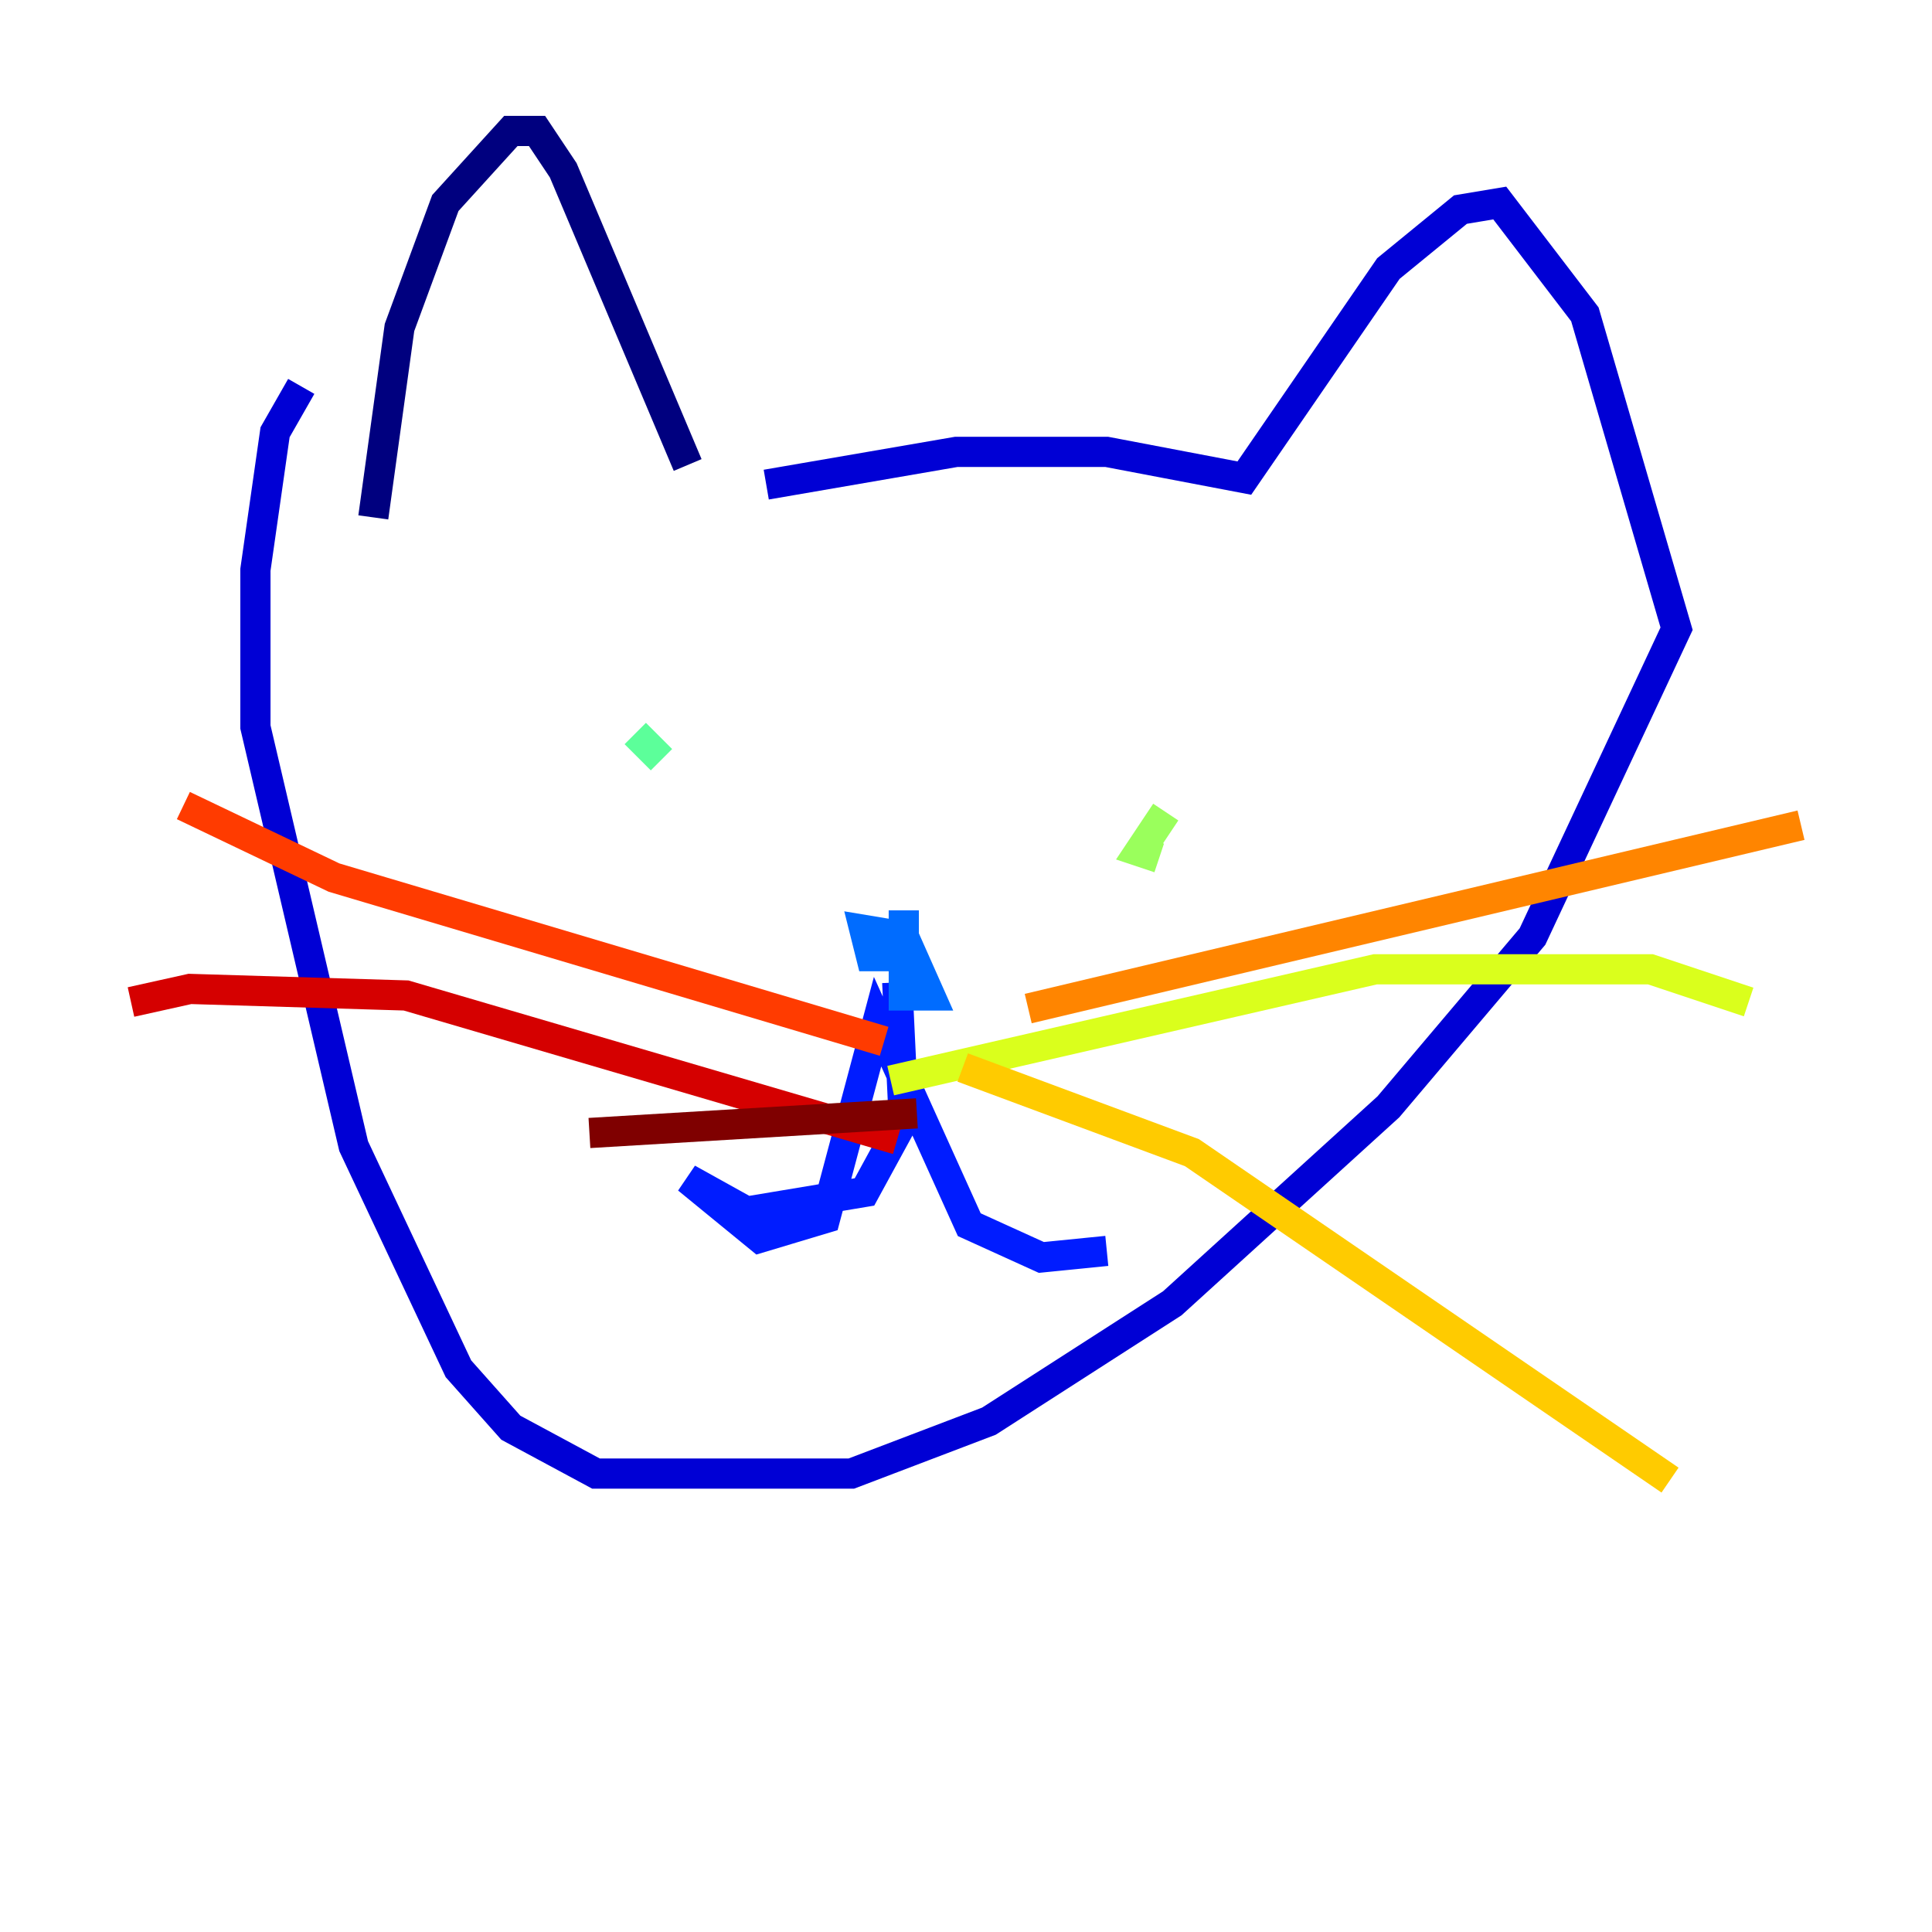 <?xml version="1.0" encoding="utf-8" ?>
<svg baseProfile="tiny" height="128" version="1.2" viewBox="0,0,128,128" width="128" xmlns="http://www.w3.org/2000/svg" xmlns:ev="http://www.w3.org/2001/xml-events" xmlns:xlink="http://www.w3.org/1999/xlink"><defs /><polyline fill="none" points="45.559,30.807 37.315,11.281 35.58,8.678 33.844,8.678 29.505,13.451 26.468,21.695 24.732,34.278" stroke="#00007f" stroke-width="2" /><polyline fill="none" points="50.766,32.108 63.349,29.939 73.329,29.939 82.441,31.675 91.986,17.79 96.759,13.885 99.363,13.451 105.003,20.827 111.078,41.654 101.532,62.047 91.986,73.329 77.668,86.346 65.519,94.156 56.407,97.627 39.485,97.627 33.844,94.59 30.373,90.685 23.43,75.932 16.922,48.163 16.922,37.749 18.224,28.637 19.959,25.6" stroke="#0000d5" stroke-width="2" /><polyline fill="none" points="59.444,65.085 59.878,74.197 57.275,78.969 49.464,80.271 45.559,78.102 50.332,82.007 54.671,80.705 58.142,67.688 64.217,81.139 68.99,83.308 73.329,82.875" stroke="#001cff" stroke-width="2" /><polyline fill="none" points="59.878,60.312 59.878,65.953 61.614,65.953 59.878,62.047 57.275,61.614 57.709,63.349 60.746,63.349" stroke="#006cff" stroke-width="2" /><polyline fill="none" points="42.956,47.295 42.956,47.295" stroke="#00b8ff" stroke-width="2" /><polyline fill="none" points="75.064,49.898 75.064,49.898" stroke="#1cffda" stroke-width="2" /><polyline fill="none" points="42.088,48.597 43.824,50.332" stroke="#5cff9a" stroke-width="2" /><polyline fill="none" points="77.234,53.803 75.498,56.407 76.8,56.841" stroke="#9aff5c" stroke-width="2" /><polyline fill="none" points="59.01,71.593 91.119,64.217 109.342,64.217 115.851,66.386" stroke="#daff1c" stroke-width="2" /><polyline fill="none" points="63.783,70.725 78.969,76.366 110.644,98.061" stroke="#ffcb00" stroke-width="2" /><polyline fill="none" points="68.122,66.82 119.322,54.671" stroke="#ff8500" stroke-width="2" /><polyline fill="none" points="58.576,68.99 22.129,58.142 12.149,53.37" stroke="#ff3b00" stroke-width="2" /><polyline fill="none" points="59.444,75.498 26.902,65.953 12.583,65.519 8.678,66.386" stroke="#d50000" stroke-width="2" /><polyline fill="none" points="60.746,73.763 39.051,75.064" stroke="#7f0000" stroke-width="2" /></svg>